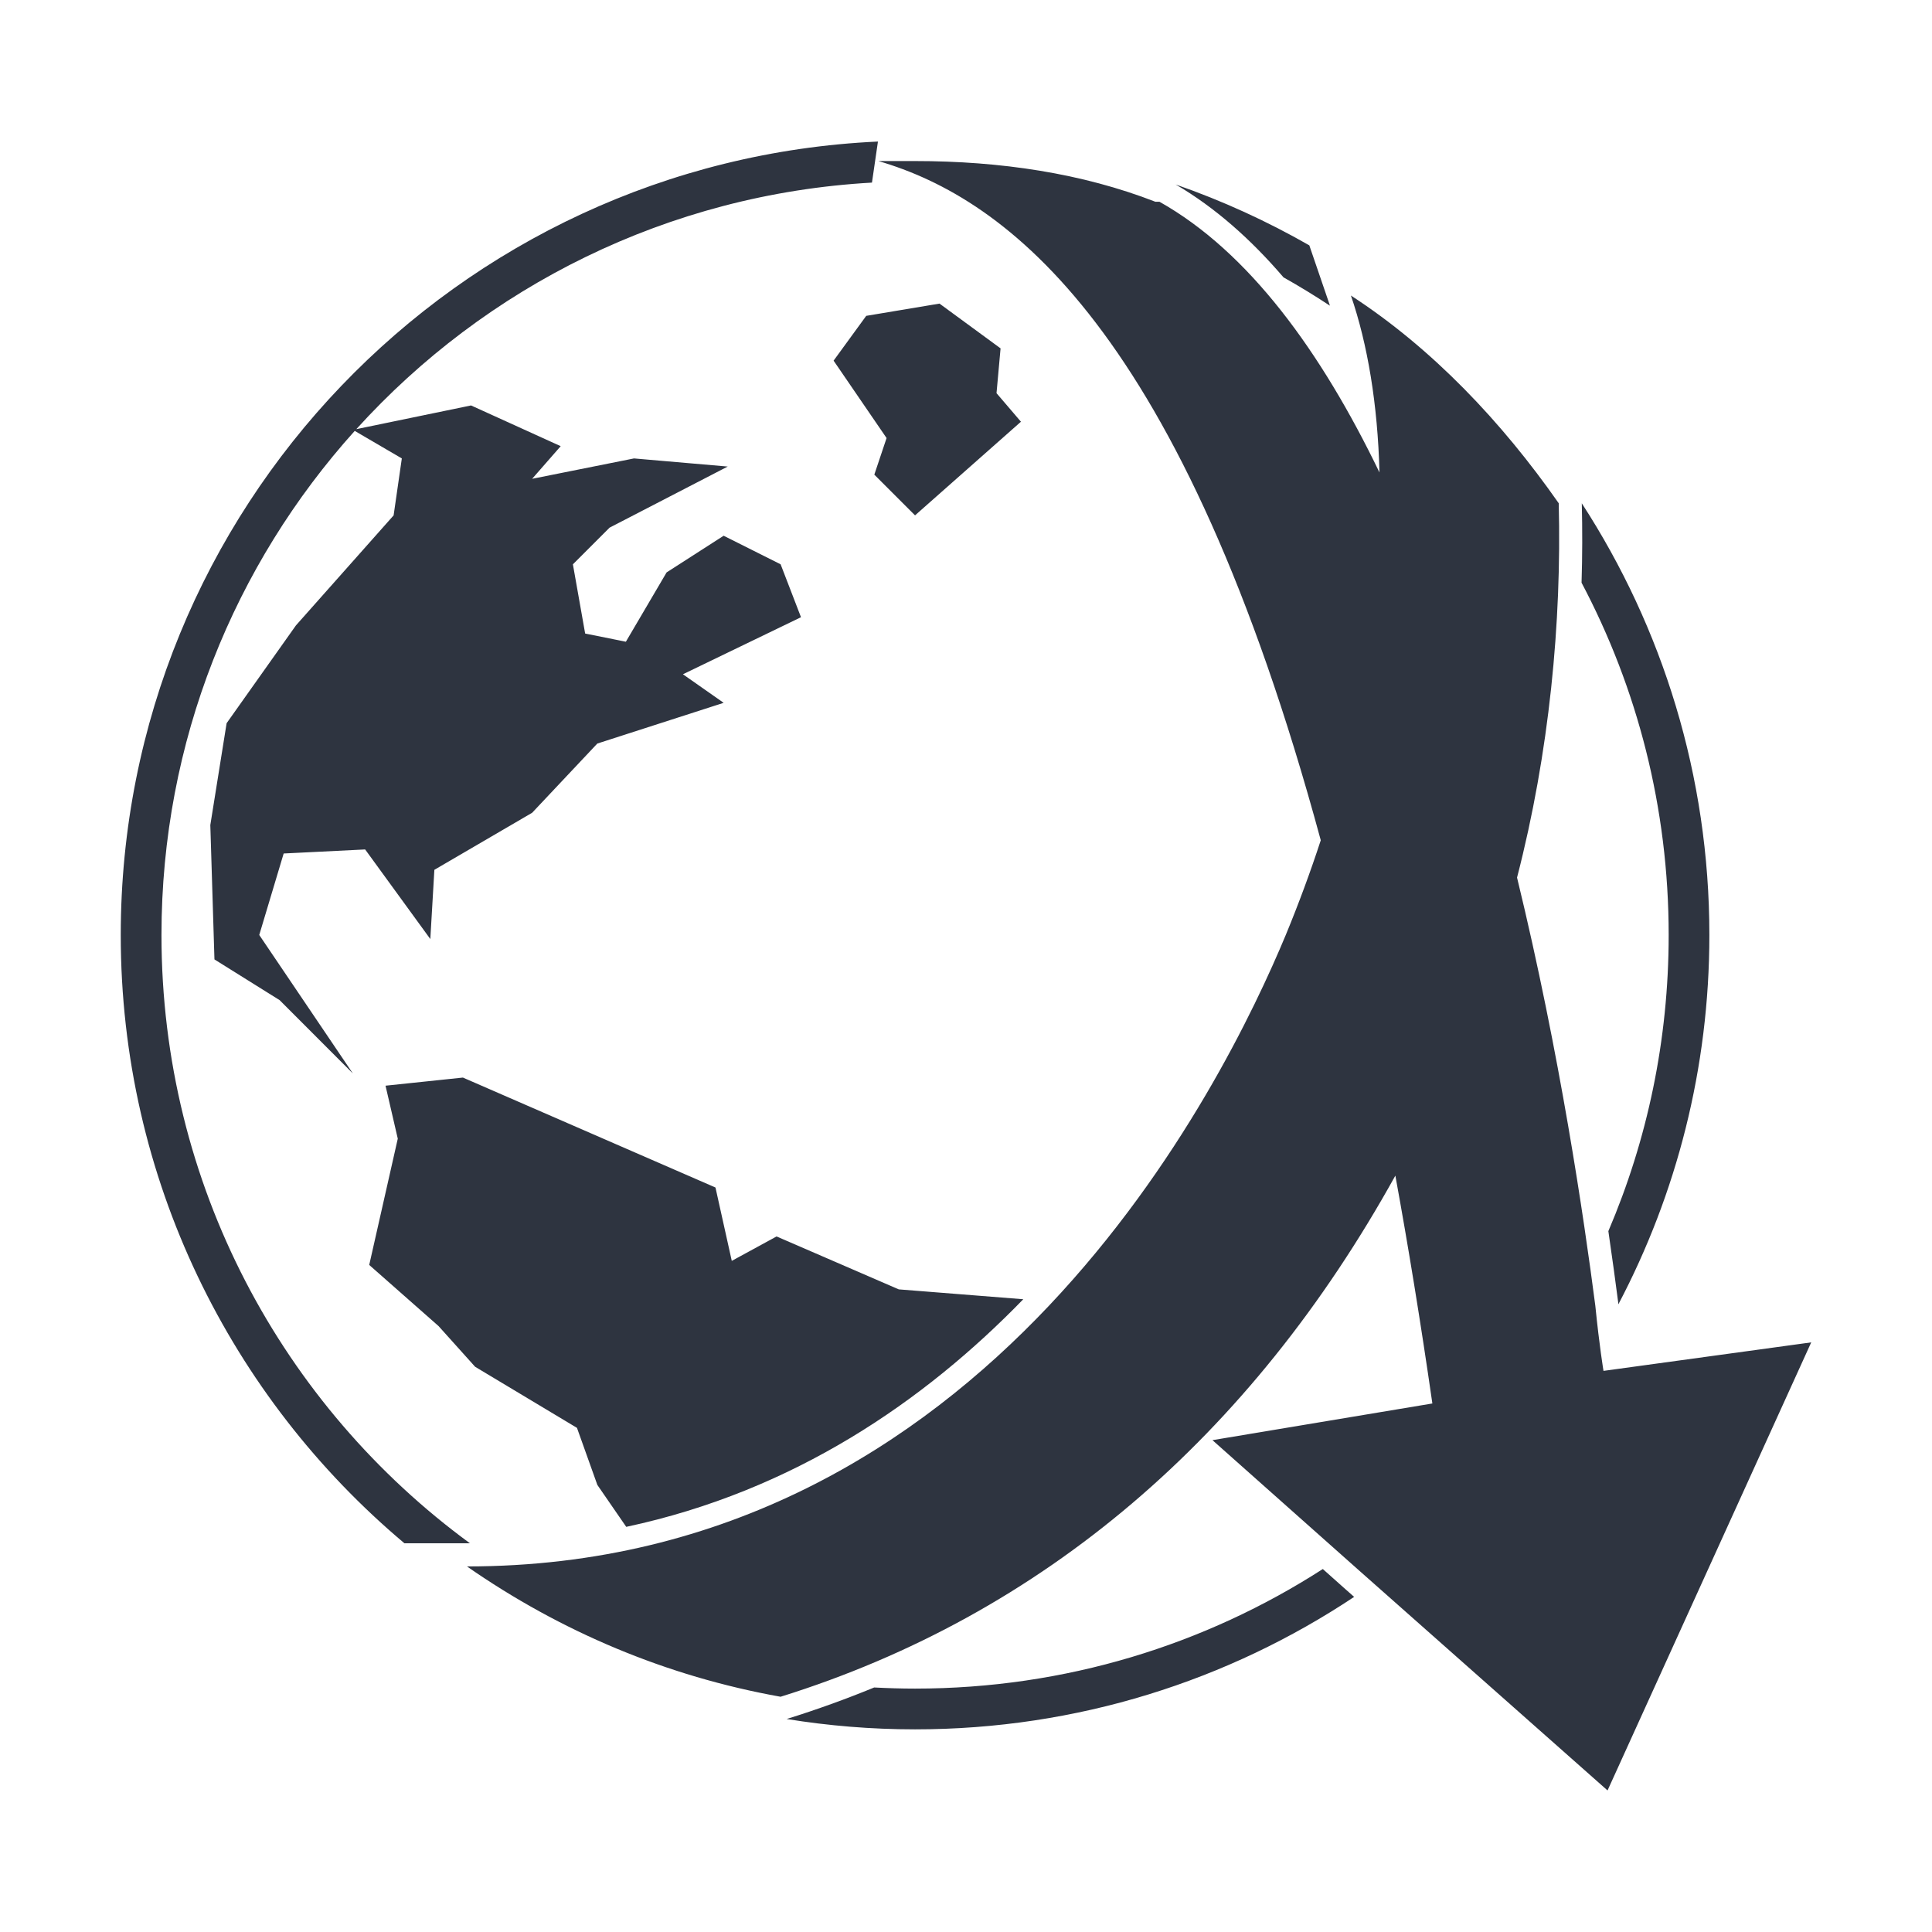 <?xml version="1.0" encoding="UTF-8" standalone="no"?>
<svg
   width="64"
   height="64"
   version="1.1"
   id="svg1"
   sodipodi:docname="jdownloader.svg"
   inkscape:version="1.4.2 (ebf0e940d0, 2025-05-08)"
   xmlns:inkscape="http://www.inkscape.org/namespaces/inkscape"
   xmlns:sodipodi="http://sodipodi.sourceforge.net/DTD/sodipodi-0.dtd"
   xmlns="http://www.w3.org/2000/svg"
   xmlns:svg="http://www.w3.org/2000/svg">
  <sodipodi:namedview
     id="namedview1"
     pagecolor="#9c4444"
     bordercolor="#eeeeee"
     borderopacity="1"
     inkscape:showpageshadow="0"
     inkscape:pageopacity="0"
     inkscape:pagecheckerboard="0"
     inkscape:deskcolor="#505050"
     inkscape:zoom="12.166667"
     inkscape:cx="50.876712"
     inkscape:cy="34.356164"
     inkscape:window-width="2560"
     inkscape:window-height="1376"
     inkscape:window-x="0"
     inkscape:window-y="0"
     inkscape:window-maximized="1"
     inkscape:current-layer="svg1" />
  <defs
     id="defs1">
    <style
       id="current-color-scheme"
       type="text/css">.ColorScheme-Text {color:#2e3440} .ColorScheme-Highlight {color:#3b4252}</style>
  </defs>
  <path
     id="path5-5-5"
     style="baseline-shift:baseline;display:inline;overflow:visible;vector-effect:none;fill:#2e3440;stroke-width:1.349;enable-background:accumulate;stop-color:#2e3440"
     d="M 29.083,4.689 C 15.129,5.333 4,16.862 4,30.973 c 0,8.085 3.654,15.323 9.398,20.151 h 2.072 c 0.033,0 0.064,1.21e-4 0.098,0 C 9.37,46.584 5.349,39.252 5.349,30.973 c 0,-6.423 2.422,-12.277 6.402,-16.699 l 1.56,0.912 -0.272,1.887 -3.236,3.645 -2.296,3.239 -0.54,3.374 0.137,4.451 2.159,1.349 2.427,2.43 -3.102,-4.589 0.809,-2.699 2.699,-0.134 2.159,2.968 0.134,-2.293 3.239,-1.89 2.159,-2.293 4.185,-1.349 -1.349,-0.946 3.911,-1.89 -0.675,-1.753 -1.887,-0.946 -1.89,1.215 -1.349,2.296 -1.349,-0.271 -0.406,-2.293 1.215,-1.215 3.914,-2.024 -3.105,-0.269 -3.374,0.675 0.946,-1.081 -2.97,-1.349 -3.8,0.785 C 16.072,9.505 22.117,6.43 28.885,6.049 Z m 0.015,0.646 c 4.268,1.249 10.06,5.549 14.654,22.5 -0.338,1.034 -0.724,2.083 -1.16,3.139 -2.024,4.858 -9.85,20.916 -27.123,20.916 3.104,2.159 6.611,3.642 10.389,4.317 8.684,-2.707 15.578,-8.619 20.365,-17.263 0.429,2.349 0.839,4.862 1.226,7.548 l -7.285,1.215 4.857,4.317 8.231,7.287 6.747,-14.843 -6.881,0.944 c 0,0 -0.136,-0.809 -0.271,-2.159 -0.373,-2.875 -1.165,-8.312 -2.593,-14.182 1.071,-4.143 1.48,-8.451 1.381,-12.4 -1.889,-2.699 -4.185,-5.127 -6.884,-6.881 0.553,1.612 0.887,3.602 0.946,5.861 C 43.764,11.646 41.366,8.345 38.41,6.684 H 38.275 C 35.847,5.74 33.147,5.335 30.313,5.335 Z m 9.849,0.777 c 1.302,0.761 2.489,1.813 3.571,3.076 0.524,0.294 1.037,0.608 1.537,0.938 -0.009,-0.03 -0.019,-0.06 -0.029,-0.09 L 43.373,8.128 C 41.974,7.327 40.492,6.649 38.948,6.112 Z m -7.825,3.945 -2.427,0.406 -1.081,1.484 1.755,2.564 -0.406,1.212 1.349,1.349 3.508,-3.102 -0.809,-0.946 0.134,-1.484 z m 21.277,6.613 c 0.021,0.862 0.02,1.742 -0.008,2.633 1.843,3.482 2.886,7.453 2.886,11.67 0,3.483 -0.711,6.799 -1.998,9.81 0.133,0.91 0.241,1.709 0.327,2.372 v 0.011 l 0.002,0.011 c 0.001,0.011 0.002,0.021 0.002,0.031 1.925,-3.656 3.015,-7.818 3.015,-12.234 0,-5.272 -1.554,-10.185 -4.227,-14.303 z m -37.064,19.026 -2.564,0.269 0.406,1.755 -0.946,4.183 2.296,2.024 1.212,1.349 3.374,2.024 0.675,1.89 0.957,1.389 C 26.305,49.392 30.627,46.408 33.898,43.039 l -4.125,-0.327 -4.048,-1.753 -1.484,0.809 -0.54,-2.43 z m 28.485,16.28 c -3.893,2.507 -8.53,3.961 -13.507,3.961 -0.455,0 -0.906,-0.014 -1.355,-0.037 -0.935,0.384 -1.893,0.73 -2.873,1.036 l -0.027,0.008 c 1.385,0.225 2.806,0.343 4.254,0.343 5.377,0 10.378,-1.616 14.546,-4.388 l -0.343,-0.303 z"
     class="ColorScheme-Text" />
</svg>
